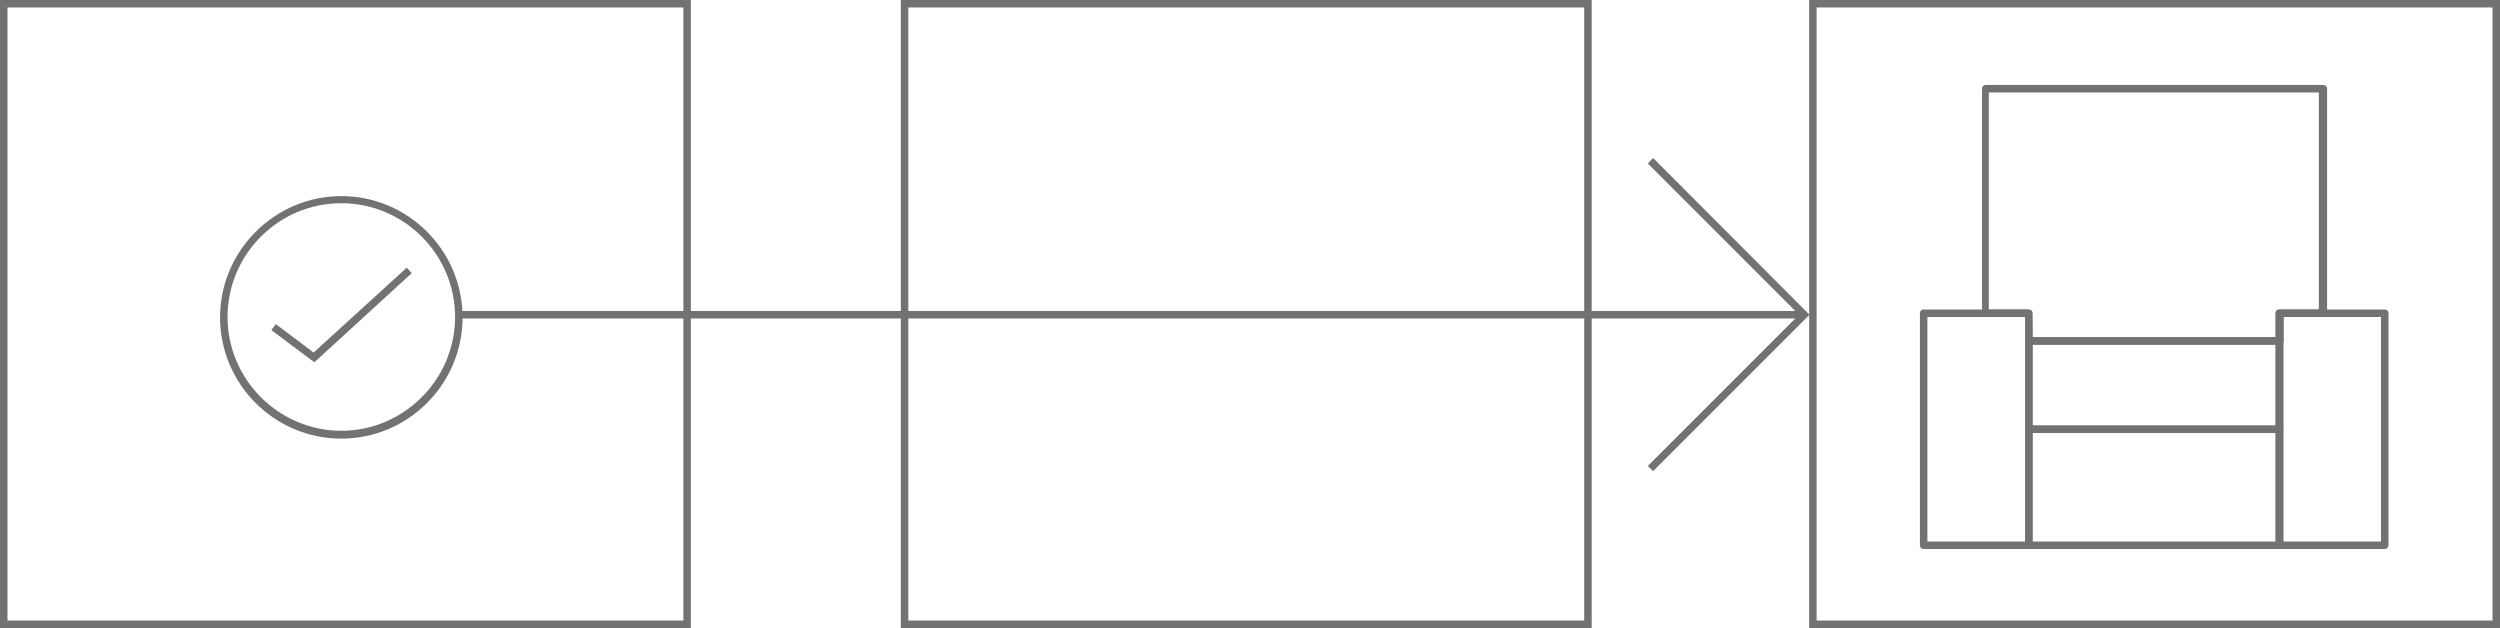 <?xml version="1.0" encoding="utf-8"?>
<!-- Generator: Adobe Illustrator 22.1.0, SVG Export Plug-In . SVG Version: 6.00 Build 0)  -->
<!DOCTYPE svg PUBLIC "-//W3C//DTD SVG 1.1//EN" "http://www.w3.org/Graphics/SVG/1.1/DTD/svg11.dtd">
<svg version="1.1" id="レイヤー_21" xmlns="http://www.w3.org/2000/svg" xmlns:xlink="http://www.w3.org/1999/xlink" x="0px"
	 y="0px" viewBox="0 0 668 167.8" style="enable-background:new 0 0 668 167.8;" xml:space="preserve">
<g>
	<path style="fill:#727272;" d="M182.6,2v163.8H2V2H182.6 M184.6,0H0v167.8h184.6V0L184.6,0z"/>
	<path style="fill:#727272;" d="M423.3,2v163.8H242.7V2H423.3 M425.3,0H240.7v167.8h184.6V0L425.3,0z"/>
	<path style="fill:#727272;" d="M666,2v163.8H485.4V2H666 M668,0H483.4v167.8H668V0L668,0z"/>
	<g>
		<rect x="122.8" y="83.1" style="fill:#727272;" width="358.3" height="2"/>
		<polygon style="fill:#727272;" points="441.7,125.9 440.3,124.5 480.7,84.1 440.3,43.7 441.7,42.2 483.5,84.1 		"/>
	</g>
	<g>
		<path style="fill:#727272;" d="M609.1,146.7h-66.9c-0.6,0-1-0.4-1-1v-31c0-0.6,0.4-1,1-1h66.9c0.6,0,1,0.4,1,1v31
			C610.1,146.3,609.6,146.7,609.1,146.7z M543.1,144.7h64.9v-29h-64.9V144.7z"/>
		<path style="fill:#727272;" d="M609.1,115.7h-66.9c-0.6,0-1-0.4-1-1V91.1c0-0.6,0.4-1,1-1h66.9c0.6,0,1,0.4,1,1v23.6
			C610.1,115.3,609.6,115.7,609.1,115.7z M543.1,113.7h64.9V92.1h-64.9V113.7z"/>
		<path style="fill:#727272;" d="M609.1,92.1h-66.9c-0.6,0-1-0.4-1-1l0-6.4l-10.6,0c-0.6,0-1-0.4-1-1v-60c0-0.6,0.4-1,1-1h90.2
			c0.6,0,1,0.4,1,1v60c0,0.6-0.4,1-1,1l-10.6,0l0,6.4C610.1,91.7,609.6,92.1,609.1,92.1z M543.1,90.1h64.9l0-6.4c0-0.6,0.4-1,1-1
			l10.6,0v-58h-88.2v58l10.6,0c0.6,0,1,0.4,1,1L543.1,90.1z"/>
		<path style="fill:#727272;" d="M637.2,146.7h-28.1c-0.6,0-1-0.4-1-1v-62c0-0.6,0.4-1,1-1h28.1c0.6,0,1,0.4,1,1v62
			C638.2,146.3,637.7,146.7,637.2,146.7z M610.1,144.7h26.1v-60h-26.1V144.7z"/>
		<path style="fill:#727272;" d="M542.1,146.7H514c-0.6,0-1-0.4-1-1v-62c0-0.6,0.4-1,1-1h28.1c0.6,0,1,0.4,1,1v62
			C543.1,146.3,542.7,146.7,542.1,146.7z M515,144.7h26.1v-60H515V144.7z"/>
	</g>
	<g>
		<path style="fill:#727272;" d="M91.2,117.2c-17.9,0-32.4-14.6-32.4-32.4s14.6-32.4,32.4-32.4c17.9,0,32.4,14.6,32.4,32.4
			S109.1,117.2,91.2,117.2z M91.2,54.3c-16.8,0-30.4,13.7-30.4,30.4s13.7,30.4,30.4,30.4s30.4-13.7,30.4-30.4S108,54.3,91.2,54.3z"
			/>
		<polygon style="fill:#727272;" points="84,96.8 72.5,88.2 73.7,86.6 83.8,94.2 108.7,71.5 110,73 		"/>
	</g>
</g>
</svg>
